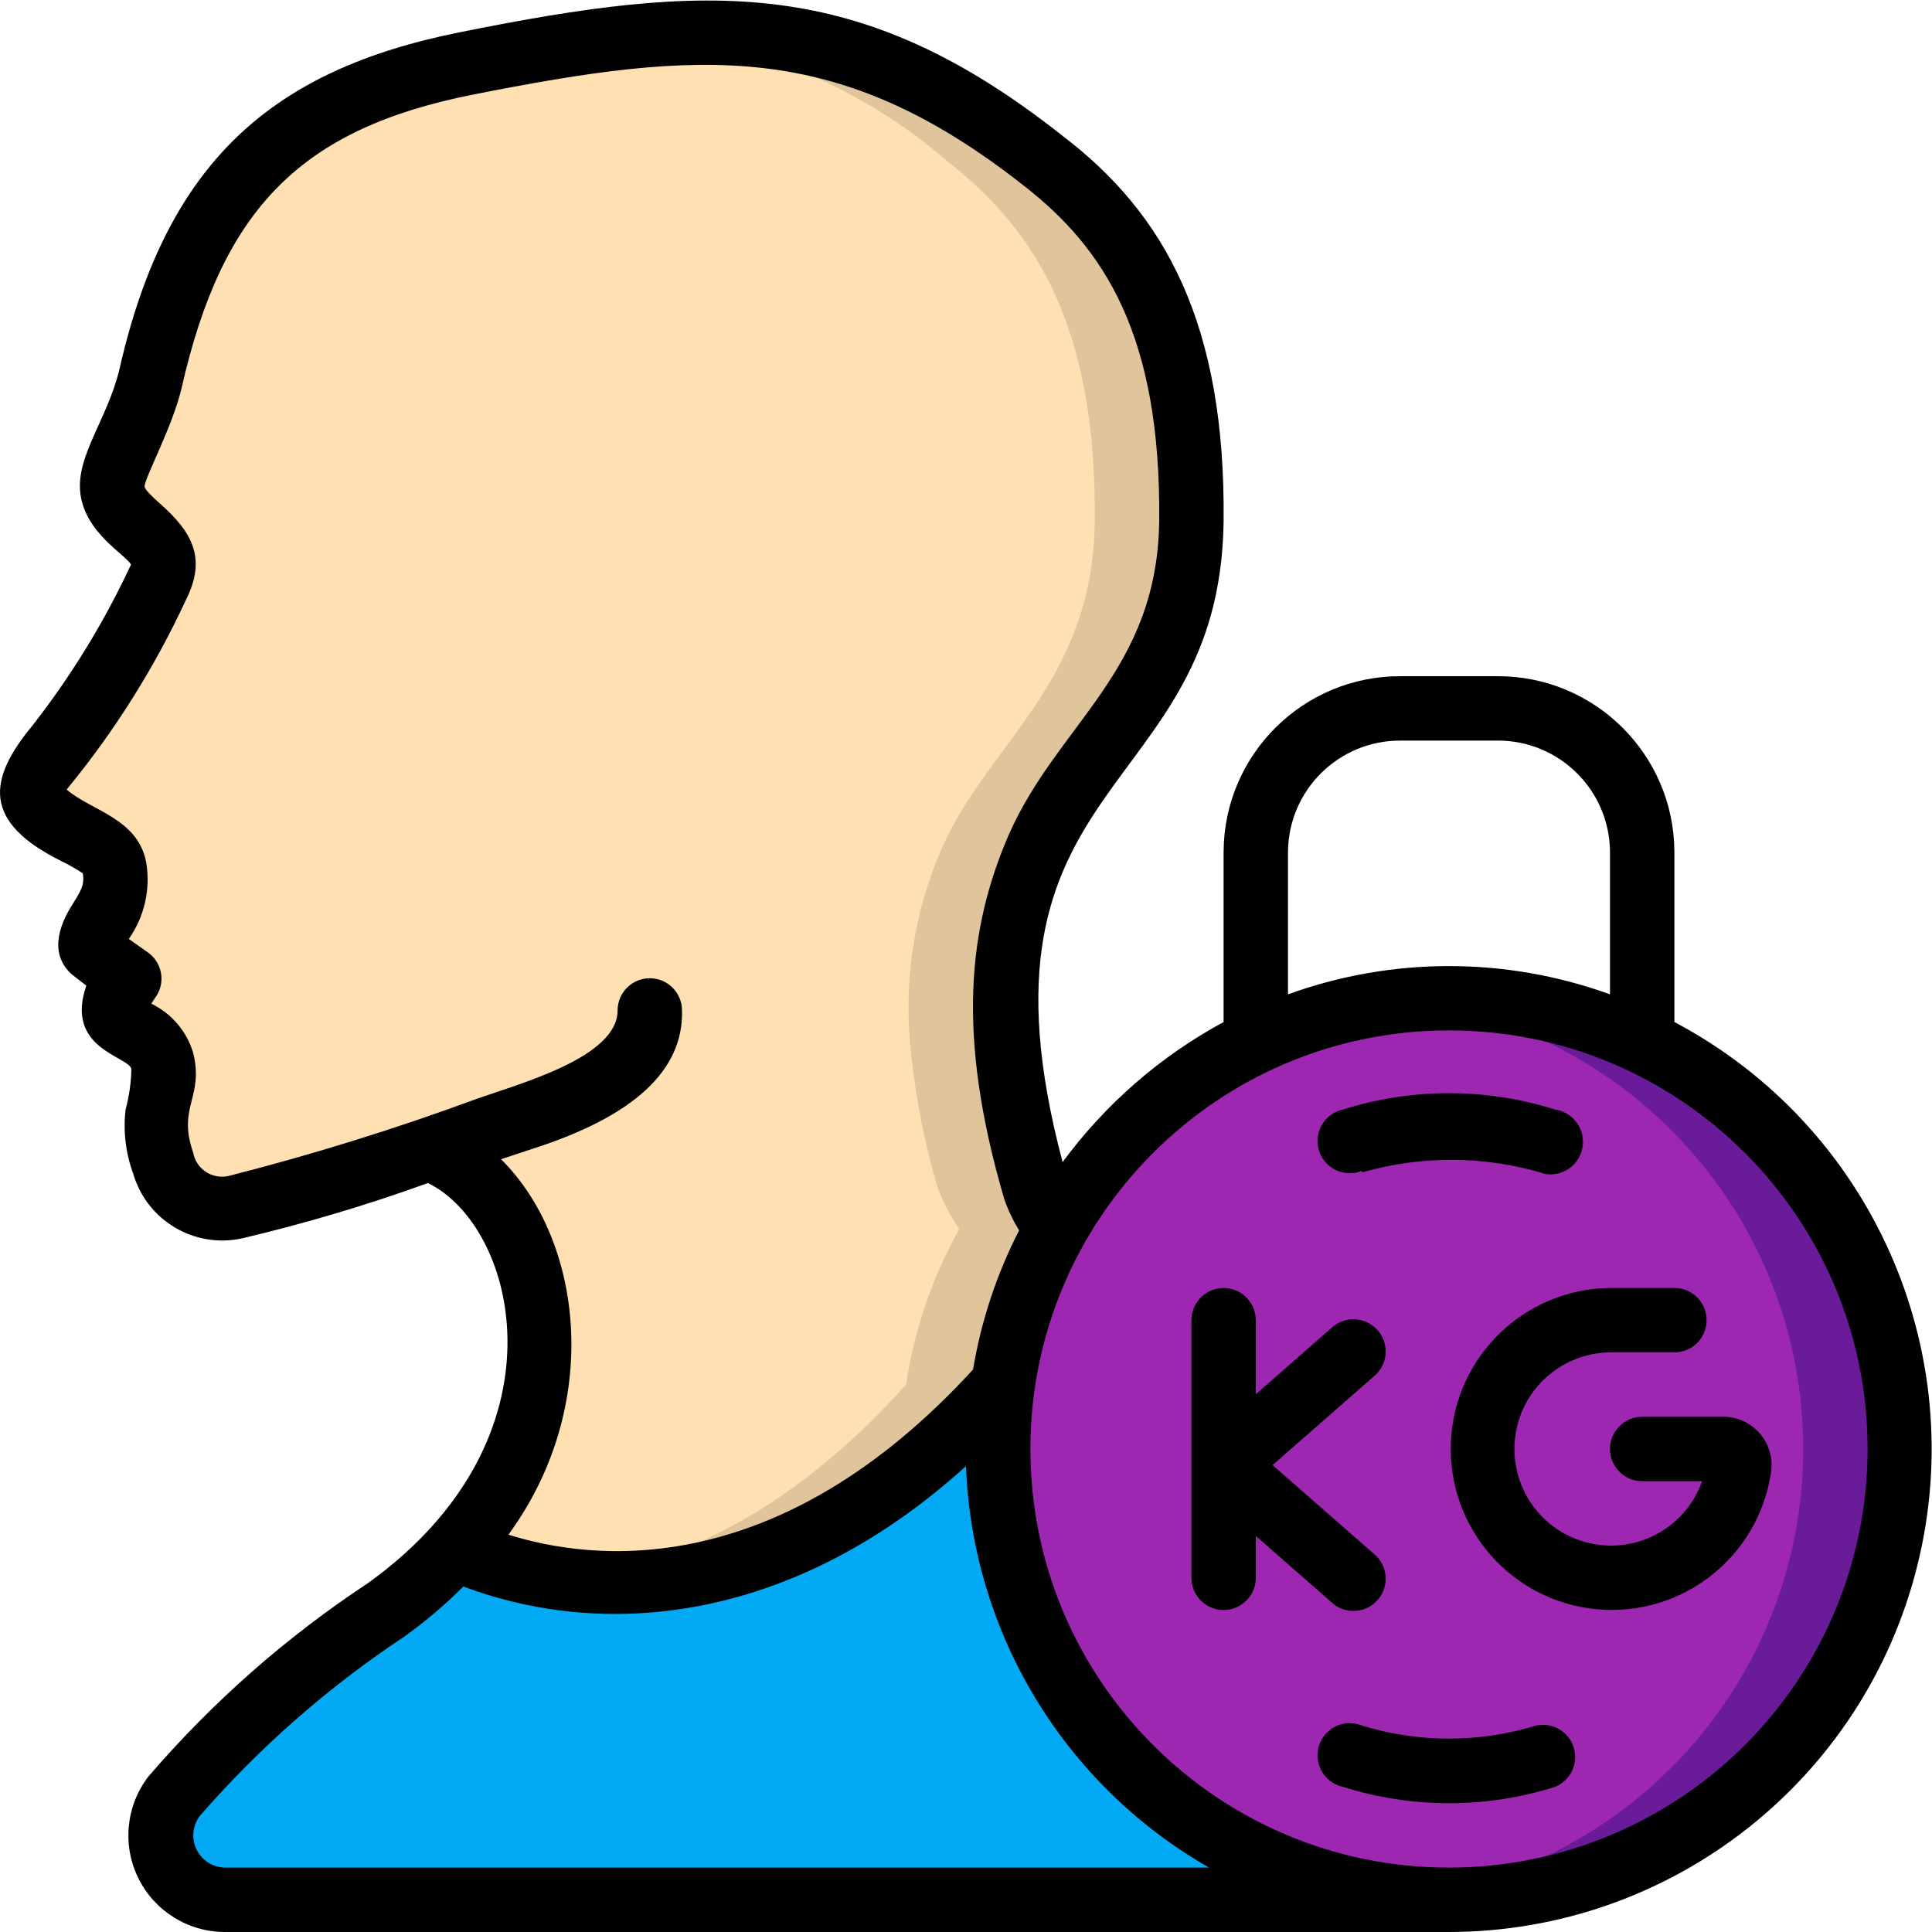 <svg height="512" viewBox="0 0 60 60" width="512" xmlns="http://www.w3.org/2000/svg"><g id="034---Weigh-On-Shoulders" fill="none"><g id="Icons" transform="translate(0 1)"><path id="Shape" d="m32.25 25.32c-.881 2.014-1.209 4.227-.95 6.41.149 1.423.43 2.829.84 4.2.176.427.394.835.65 1.22-.84 1.503-1.399 3.146-1.65 4.85-8 8.94-15.84 5.64-17 5.08.3-.33.57-.66.81-1 3.36-4.55 1.53-10.28-1.63-11.41-.39.12-4 1.4-6 1.81-.987.209-1.964-.394-2.22-1.37-.6-1.73.23-2.18 0-3.18-.17-.7-.84-.87-1.37-1.24s.27-1.26.27-1.26c-1.67-1.24-1.33-.8-.6-2.34.158-.34.21-.72.15-1.09-.14-.74-1.26-1-1.81-1.43-.86-.63-1.13-1 .06-2.35 1.2-1.551 2.229-3.228 3.07-5 .114-.188.182-.401.2-.62 0-1-1.45-1.39-1.58-2.35-.1-.72.87-2.13 1.17-3.43.165-.817.385-1.623.66-2.41.572-1.6 1.463-3.066 2.62-4.31 1.822-1.668 4.105-2.748 6.55-3.1 7.32-1.5 11.82-1.8 17.92 3 2.82 2.19 4.65 5.24 4.59 11.23-.08 5.02-3.31 6.82-4.75 10.09z" fill="#ffe0b2"/><path id="Shape" d="m31.3 31.73c-.259-2.183.069-4.396.95-6.41 1.44-3.27 4.67-5.07 4.75-10.11.06-6-1.77-9-4.59-11.23-4.31-3.37-7.82-4.21-12.1-3.9 3.366.333 6.546 1.703 9.1 3.92 2.82 2.19 4.65 5.24 4.59 11.23-.08 5-3.31 6.84-4.75 10.11-.881 2.014-1.209 4.227-.95 6.41.149 1.423.43 2.829.84 4.2.176.427.394.835.65 1.22-.838 1.497-1.397 3.133-1.65 4.83-3.76 4.19-7.48 5.69-10.48 6 3.27.38 8.33-.31 13.48-6 .251-1.704.81-3.347 1.65-4.85-.256-.385-.474-.793-.65-1.22-.41-1.371-.691-2.777-.84-4.2z" fill="#dfc49c"/><path id="Shape" d="m45 58h-38c-.759-.001-1.453-.432-1.79-1.112-.337-.68-.26-1.493.2-2.098 1.923-2.221 4.14-4.169 6.59-5.79.783-.562 1.503-1.206 2.15-1.92 1.15.56 9 3.86 17-5.08-.096.662-.146 1.331-.15 2 0 7.732 6.268 14 14 14z" fill="#02a9f4"/><path id="Shape" d="m59 44c0 3.713-1.475 7.274-4.101 9.899s-6.186 4.101-9.899 4.101c-.501-.001-1.002-.028-1.5-.08-7.11-.766-12.5-6.768-12.5-13.92.001-.669.048-1.337.14-2 .917-6.34 6.019-11.249 12.39-11.92.488-.052.979-.079 1.47-.08 7.732 0 14 6.268 14 14z" fill="#6a1b9a"/><path id="Shape" d="m56 44c0 7.152-5.39 13.154-12.5 13.92-7.11-.766-12.5-6.768-12.5-13.92.001-.669.048-1.337.14-2 .917-6.34 6.019-11.249 12.39-11.92 7.099.78 12.472 6.779 12.47 13.92z" fill="#9d27b0"/></g><g id="Layer_11" fill="#000"><path id="Shape" d="m52 31.74v-5.29c-.017-3.023-2.477-5.461-5.5-5.45h-3c-3.023-.011-5.483 2.427-5.5 5.45v5.29c-1.967 1.064-3.674 2.55-5 4.35-3.21-12.09 4.87-11.21 5-19.87.07-6.16-1.82-9.58-5-12-6.33-5.01-11-4.77-18.71-3.22-5.87 1.17-9.11 4.05-10.57 10.42-.36 1.58-1.39 2.75-1.22 3.94s1.35 1.83 1.57 2.17c-.827 1.778-1.853 3.455-3.06 5-1.41 1.7-1.54 3 .89 4.21.231.113.455.24.67.38.07.37-.08.58-.34 1s-.8 1.42 0 2.14l.45.35c-.68 1.97 1.32 2.19 1.4 2.59-.009.426-.069.849-.18 1.26-.079.676.004 1.362.24 2 .427 1.446 1.896 2.318 3.37 2 1.958-.461 3.888-1.035 5.78-1.72 2.8 1.37 4.41 7.93-1.87 12.43-2.537 1.675-4.829 3.694-6.81 6-.699.908-.82 2.134-.312 3.161.508 1.027 1.556 1.674 2.702 1.669h38c6.891-.006 12.891-4.705 14.548-11.393 1.657-6.688-1.456-13.645-7.548-16.867zm-12-5.29c.017-1.918 1.582-3.461 3.5-3.45h3c1.918-.011 3.483 1.532 3.5 3.45v4.43c-3.231-1.17-6.769-1.17-10 0zm-24.44 9.55 1-.33c3.11-1 4.67-2.42 4.62-4.29 0-.552-.448-1-1-1s-1 .448-1 1c0 1.45-3 2.26-4.36 2.74-2.53.934-5.107 1.735-7.72 2.4-.242.056-.496.011-.704-.125-.208-.136-.351-.351-.396-.595-.5-1.44.34-1.71 0-3.1-.199-.67-.671-1.225-1.3-1.53l.11-.17c.162-.213.233-.482.195-.747-.038-.265-.18-.504-.395-.663l-.61-.43c.486-.691.68-1.547.54-2.38-.26-1.37-1.71-1.6-2.47-2.26 1.478-1.795 2.721-3.771 3.7-5.88.64-1.27.24-2.08-.8-3-.17-.15-.47-.42-.48-.53 0-.27.87-1.86 1.15-3.06 1.26-5.56 3.7-8.05 9.04-9.11 7.08-1.4 11.32-1.74 17.12 2.83 2.49 1.94 4.26 4.63 4.2 10.43-.07 4.66-3.15 6.27-4.67 9.72-1.24 2.86-1.65 6.16-.15 11.29.117.351.275.686.47 1-.697 1.357-1.18 2.815-1.43 4.32-6.08 6.64-11.84 5.95-14.43 5.13 2.92-3.99 2.34-9.11-.23-11.66zm-8.56 22c-.381-.001-.728-.218-.895-.559-.168-.342-.127-.749.105-1.051 1.861-2.139 4.004-4.016 6.37-5.58.644-.464 1.249-.979 1.81-1.54 4.61 1.73 10.4.99 15.61-3.74.192 5.182 3.047 9.898 7.55 12.47zm38 0c-7.18 0-13-5.82-13-13s5.82-13 13-13 13 5.82 13 13c0 3.448-1.37 6.754-3.808 9.192-2.438 2.438-5.745 3.808-9.192 3.808z"/><path id="Shape" d="m42.3 36.41c1.865-.537 3.845-.519 5.7.05.552.083 1.067-.298 1.15-.85s-.298-1.067-.85-1.15c-2.147-.68-4.453-.68-6.6 0-.369.082-.66.365-.752.732-.092.367.03.754.316 1.001.286.247.687.312 1.036.167z"/><path id="Shape" d="m47.7 53.59c-1.759.54-3.641.54-5.4 0-.349-.145-.75-.08-1.036.167-.286.247-.408.634-.316 1.001.092.367.383.65.752.732 2.147.68 4.453.68 6.6 0 .479-.198.727-.73.571-1.225-.156-.495-.665-.788-1.171-.675z"/><path id="Shape" d="m41.34 49.75c.265.255.649.343.999.231.35-.113.61-.408.677-.77.067-.361-.07-.731-.356-.961l-3.14-2.75 3.14-2.75c.286-.231.423-.6.356-.961-.067-.361-.327-.657-.677-.77-.35-.113-.734-.024-.999.231l-2.34 2.05v-2.3c0-.552-.448-1-1-1s-1 .448-1 1v8c0 .552.448 1 1 1s1-.448 1-1v-1.3z"/><path id="Shape" d="m51 44c-.552 0-1 .448-1 1s.448 1 1 1h1.86c-.507 1.435-2.008 2.262-3.492 1.925s-2.481-1.731-2.319-3.244c.161-1.513 1.43-2.666 2.951-2.682h2c.552 0 1-.448 1-1s-.448-1-1-1h-2c-2.659.029-4.831 2.134-4.942 4.791-.111 2.657 1.878 4.936 4.526 5.186 2.648.25 5.028-1.617 5.416-4.248.068-.436-.06-.879-.349-1.213-.289-.333-.71-.522-1.151-.517z"/></g></g></svg>